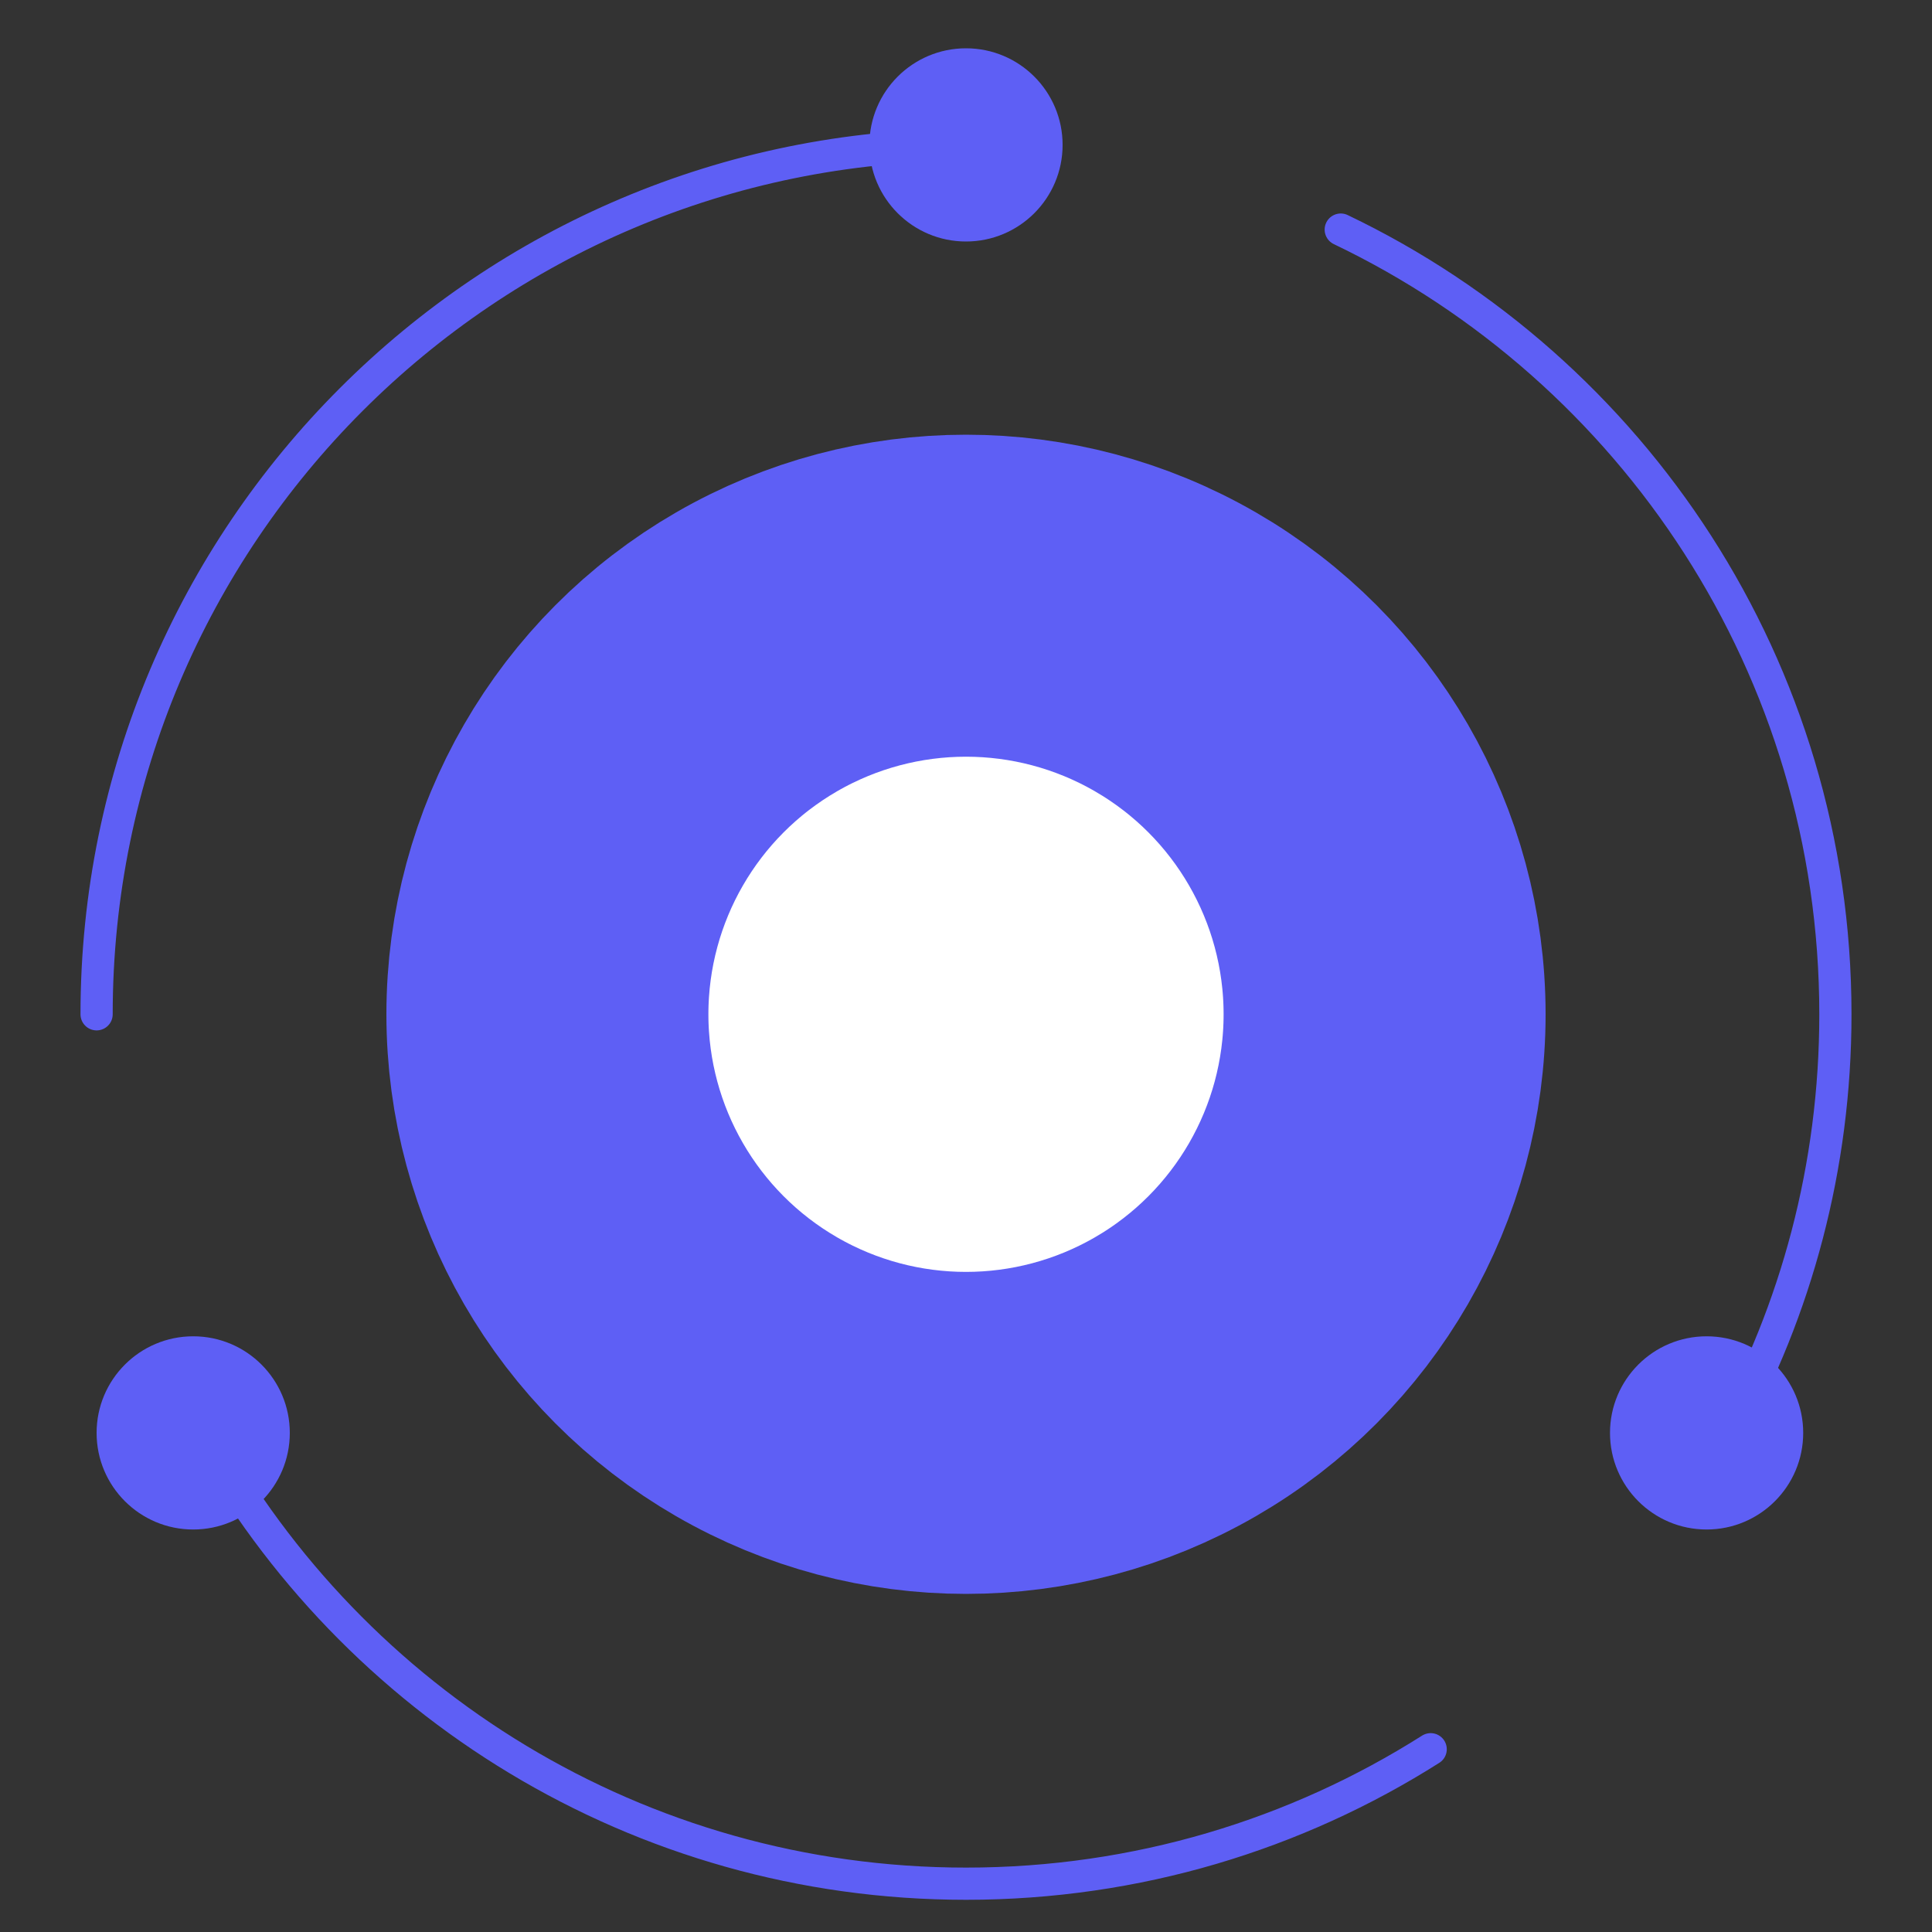 <svg width="1em" height="1em" viewBox="0 0 60 60" fill="none" xmlns="http://www.w3.org/2000/svg">
<rect x="0" y="0" width="60" height="60" fill="#333333" stroke="none"/>
<path d="M3 31.5C3 16.588 15.088 4.5 30 4.5M6.358 44.55C10.959 52.868 19.822 58.5 30 58.5C35.307 58.5 40.257 56.969 44.431 54.324M53.642 44.55C55.782 40.682 57 36.233 57 31.5C57 20.756 50.724 11.477 41.638 7.13" stroke="#5E5FF5" stroke-linecap="round"/>
<circle cx="30" cy="4.5" r="3" fill="#5E5FF5"/>
<circle cx="6" cy="44.5" r="3" fill="#5E5FF5"/>
<circle cx="53" cy="44.5" r="3" fill="#5E5FF5"/>
<circle cx="30" cy="31.5" r="13" fill="white" stroke="#5E5FF5" stroke-width="10"/>
</svg>
